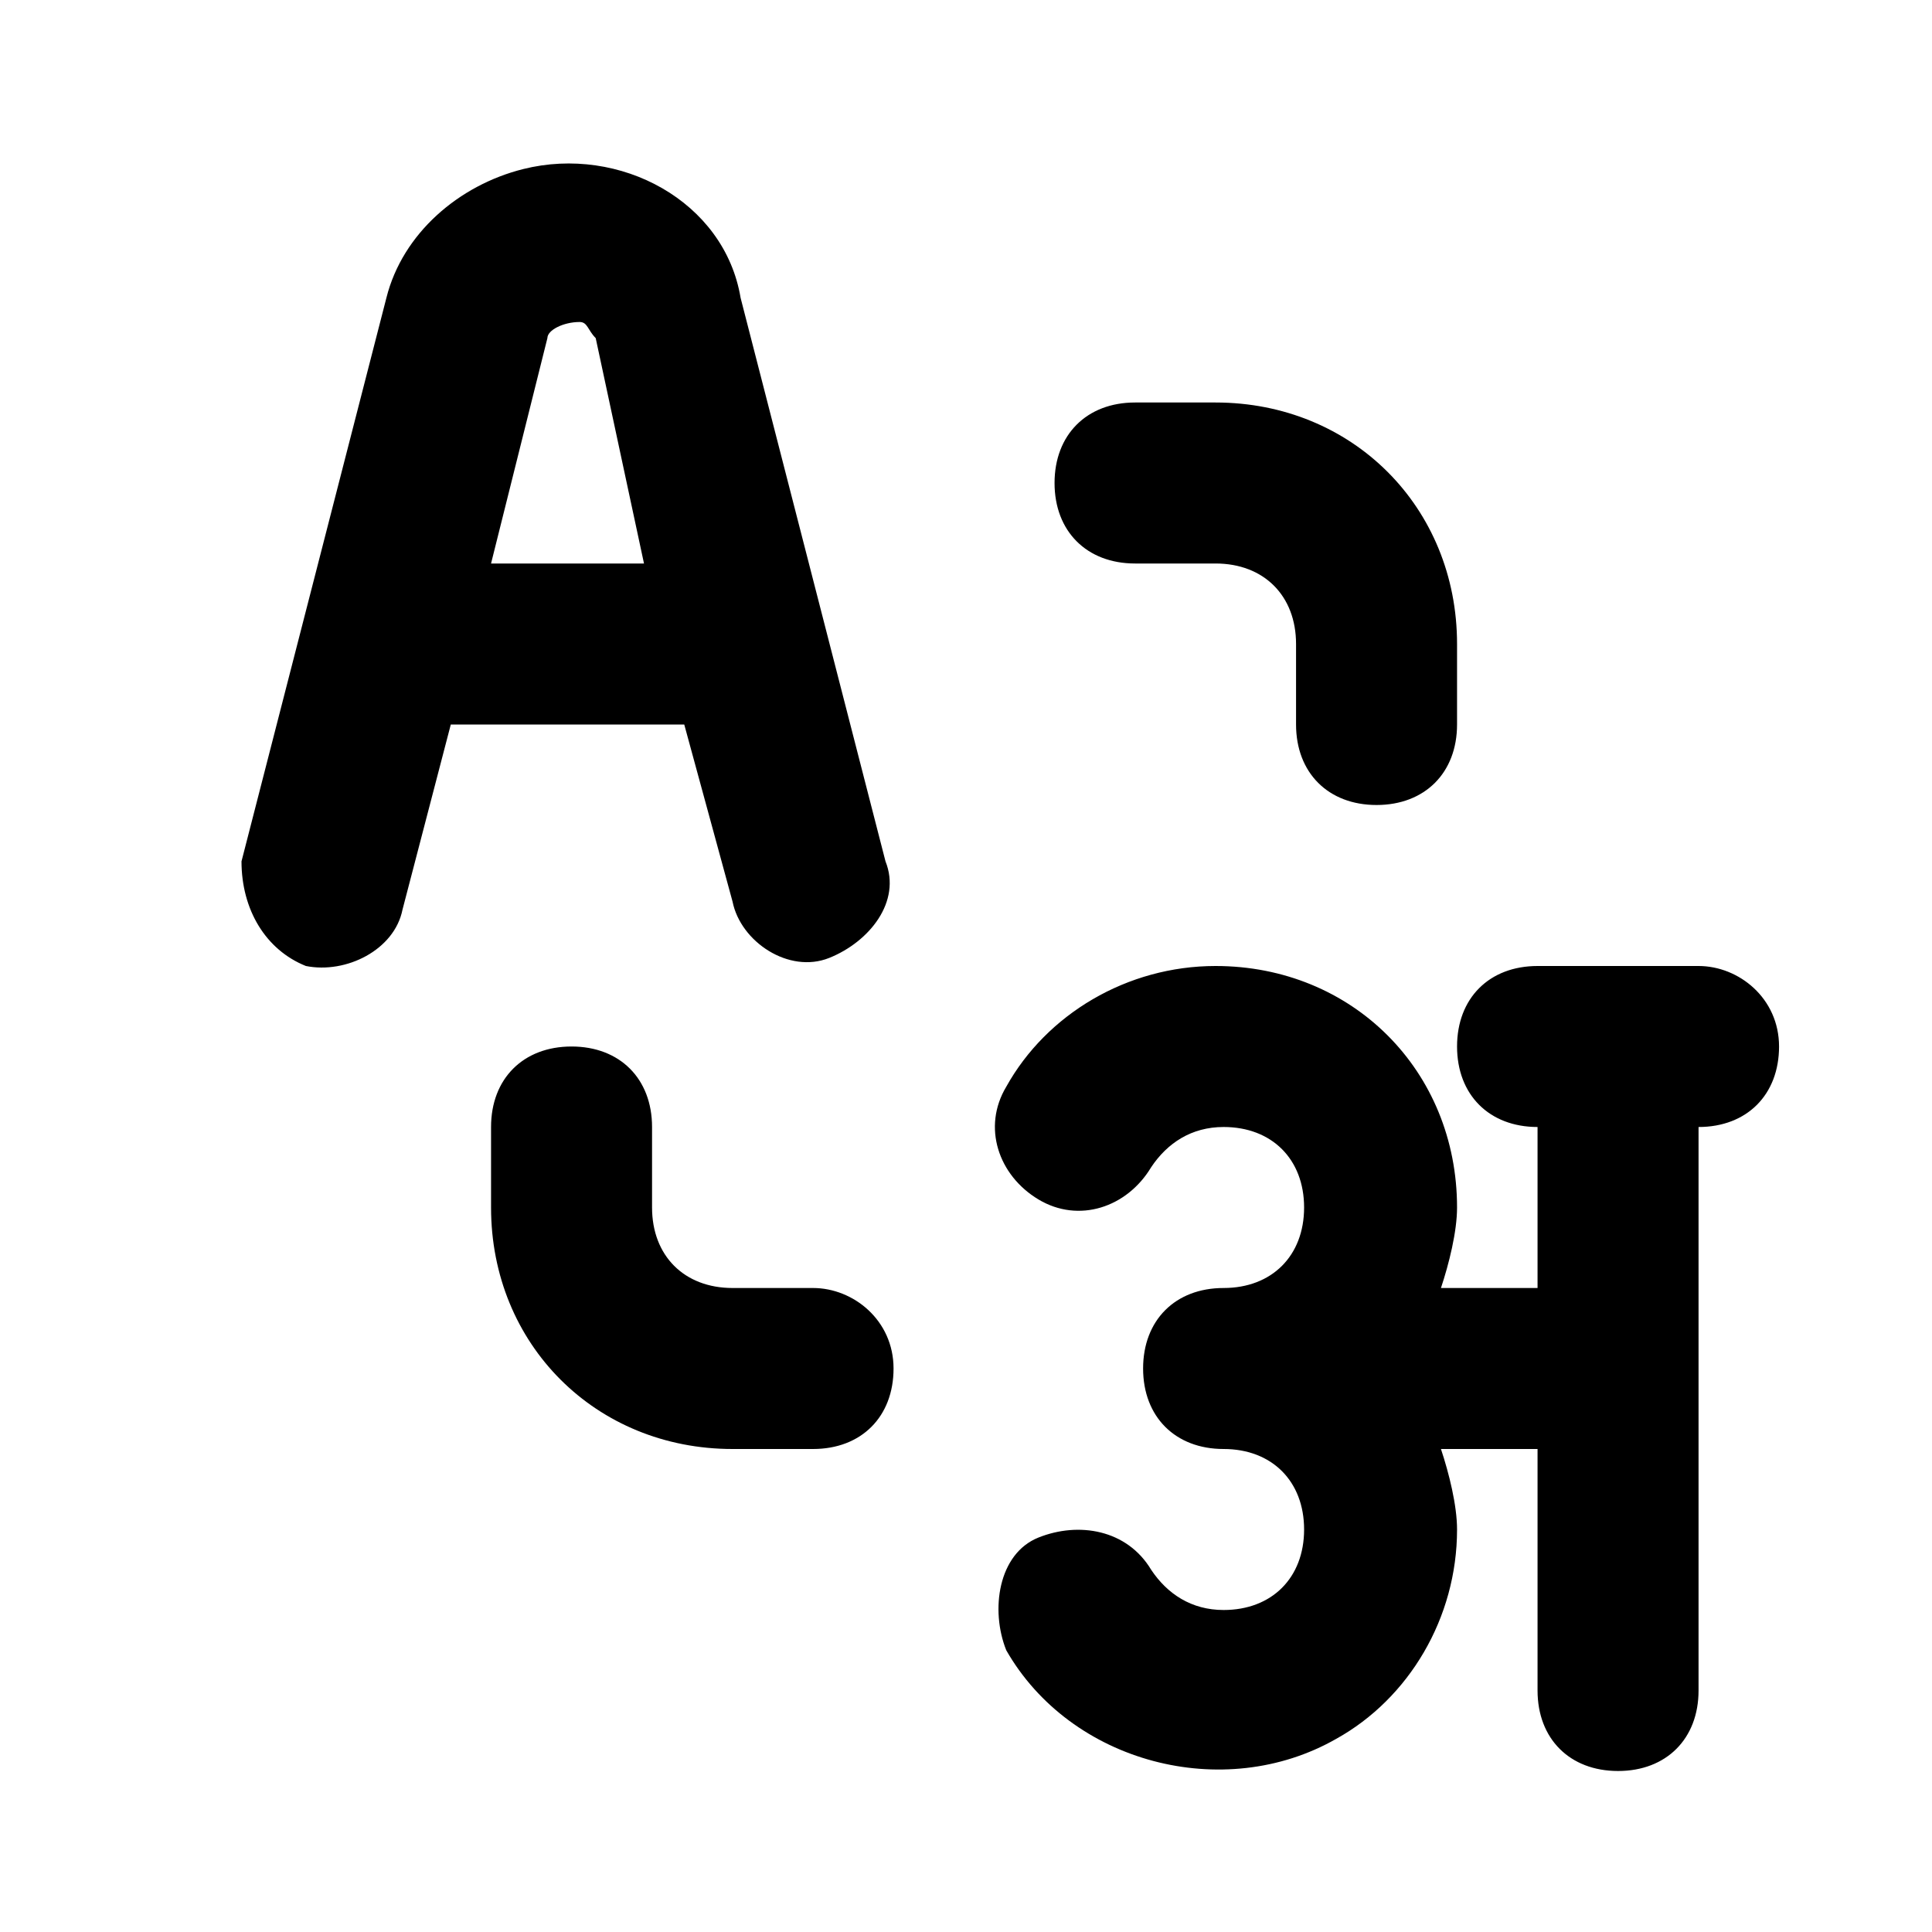 <svg width="24" height="24" viewBox="0 0 24 24" fill="none" xmlns="http://www.w3.org/2000/svg">
<path d="M21.1 12H19.1C18.5 12 18.1 12.4 18.1 13C18.1 13.6 18.5 14 19.1 14V16H17.9C18 15.7 18.1 15.3 18.1 15C18.1 13.3 16.8 12 15.1 12C14 12 13 12.6 12.5 13.5C12.2 14 12.4 14.6 12.9 14.9C13.4 15.2 14 15 14.3 14.5C14.5 14.2 14.8 14 15.2 14C15.8 14 16.2 14.4 16.2 15C16.2 15.6 15.8 16 15.2 16C14.6 16 14.2 16.4 14.2 17C14.2 17.6 14.6 18 15.2 18C15.8 18 16.2 18.4 16.2 19C16.2 19.6 15.8 20 15.2 20C14.8 20 14.5 19.8 14.3 19.5C14 19 13.4 18.9 12.9 19.1C12.4 19.3 12.3 20 12.5 20.5C13.3 21.9 15.2 22.4 16.6 21.6C17.5 21.1 18.1 20.1 18.1 19C18.1 18.7 18 18.3 17.9 18H19.1V21C19.1 21.6 19.5 22 20.1 22C20.7 22 21.1 21.6 21.1 21V14C21.7 14 22.1 13.6 22.1 13C22.1 12.4 21.6 12 21.1 12ZM14.1 7H15.1C15.7 7 16.1 7.4 16.1 8V9C16.1 9.6 16.5 10 17.1 10C17.7 10 18.1 9.6 18.1 9V8C18.1 6.3 16.8 5 15.1 5H14.1C13.5 5 13.1 5.4 13.1 6C13.1 6.6 13.5 7 14.1 7ZM9.1 11.2C9.2 11.7 9.8 12.1 10.3 11.9C10.8 11.7 11.2 11.2 11 10.7L9.2 3.7C9 2.5 7.7 1.8 6.5 2.1C5.7 2.3 5 2.9 4.8 3.7L3 10.7C3 11.3 3.3 11.8 3.8 12C4.3 12.1 4.9 11.8 5 11.3L5.6 9H8.5L9.1 11.2ZM6.1 7L6.8 4.2C6.8 4.1 7 4 7.2 4C7.3 4 7.3 4.1 7.4 4.2L8 7H6.1ZM10.1 16H9.1C8.5 16 8.1 15.6 8.1 15V14C8.1 13.4 7.7 13 7.1 13C6.5 13 6.1 13.4 6.1 14V15C6.1 16.7 7.4 18 9.1 18H10.1C10.7 18 11.1 17.6 11.1 17C11.1 16.4 10.6 16 10.1 16Z" fill="black"/>
</svg>
